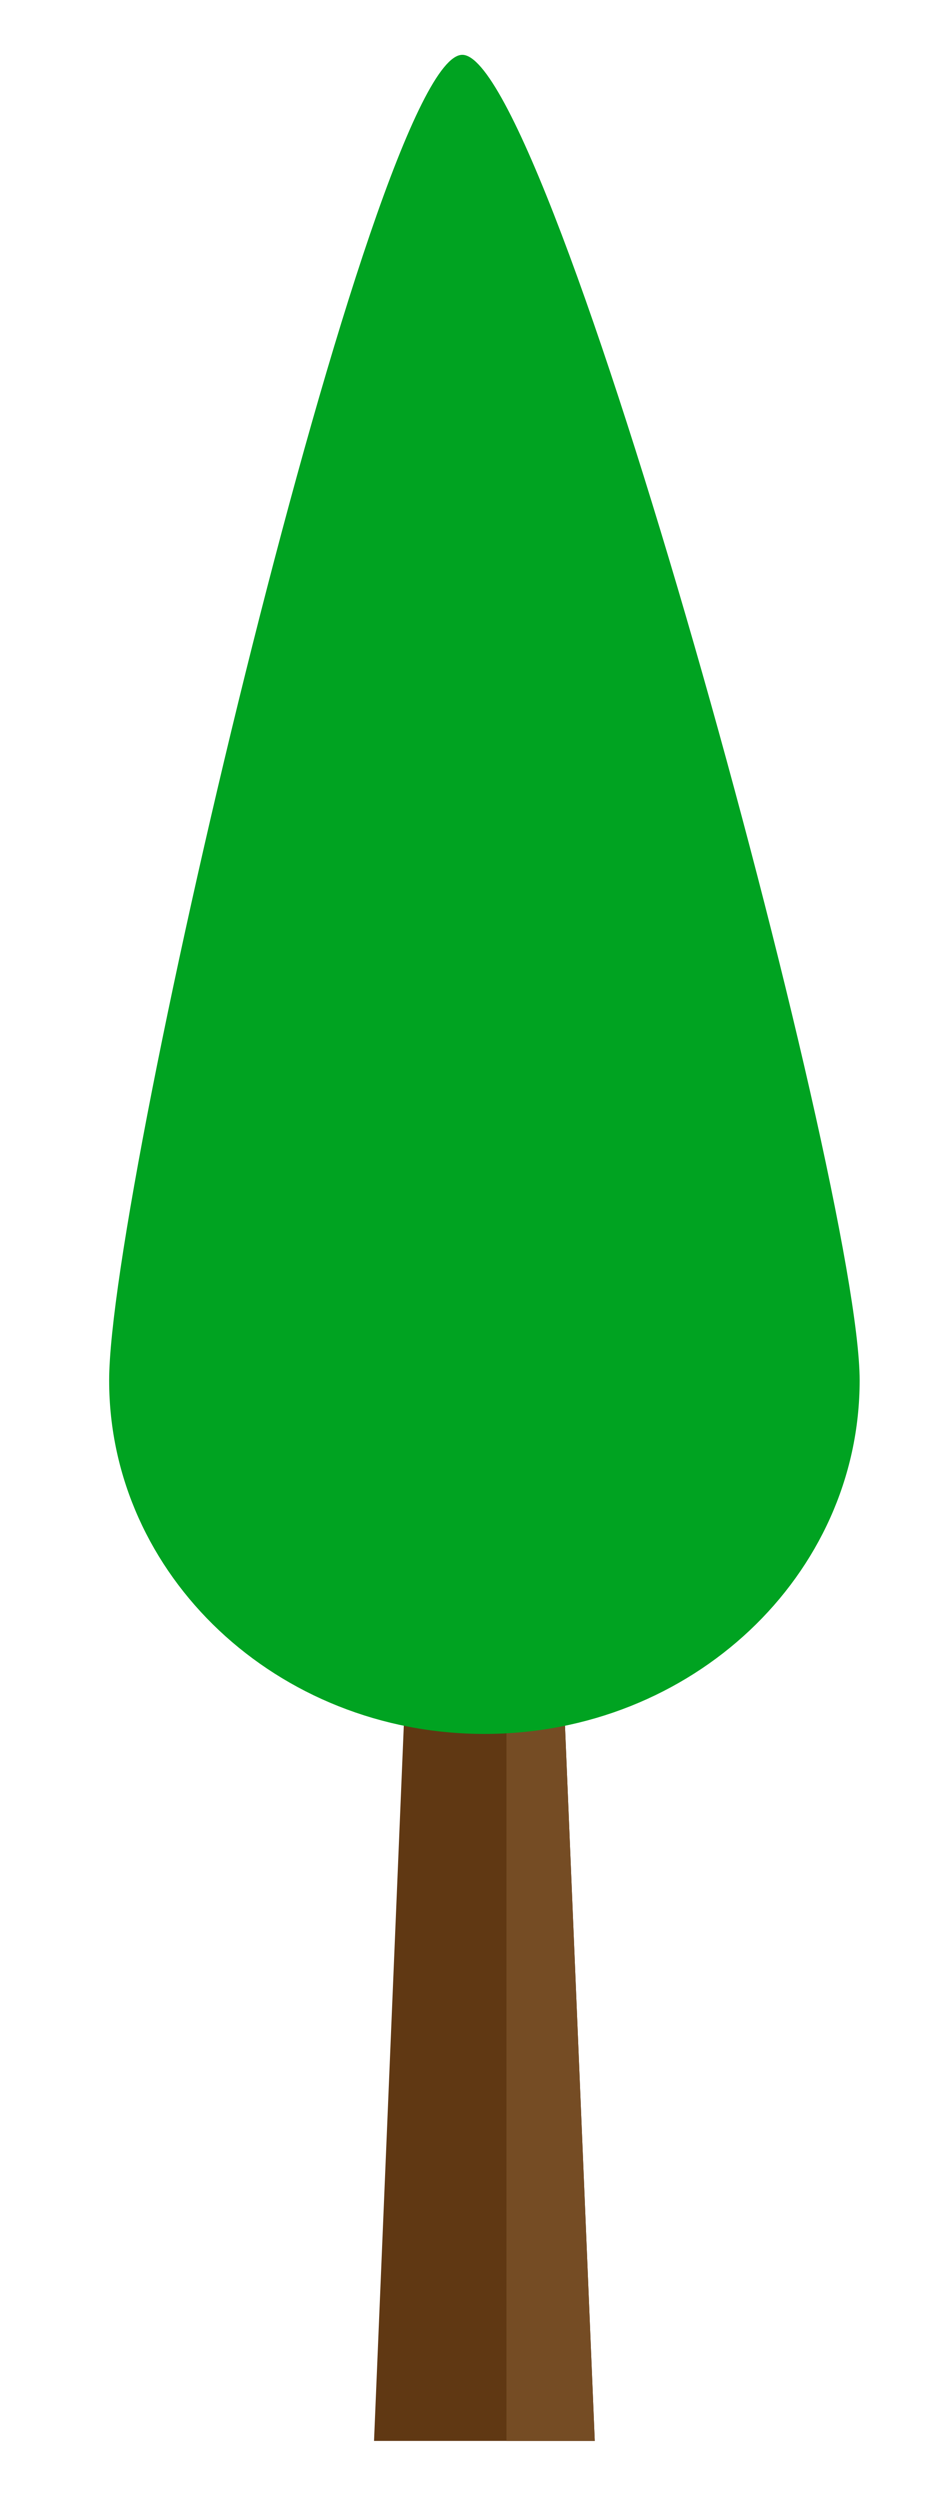 <?xml version="1.0" encoding="utf-8"?>
<!-- Generator: Adobe Illustrator 18.0.0, SVG Export Plug-In . SVG Version: 6.00 Build 0)  -->
<!DOCTYPE svg PUBLIC "-//W3C//DTD SVG 1.1//EN" "http://www.w3.org/Graphics/SVG/1.1/DTD/svg11.dtd">
<svg version="1.1" id="Ebene_1" xmlns="http://www.w3.org/2000/svg" xmlns:xlink="http://www.w3.org/1999/xlink" x="0px" y="0px"
	 viewBox="0 0 228 611" enable-background="new 0 0 228 611" xml:space="preserve">
<g>
	<polygon fill="#603813" points="145.5,596.6 91.5,596.6 102.3,337.4 134.7,337.4 	"/>
	<polygon fill="#754C24" points="145.5,596.6 123.9,596.6 123.9,337.4 134.7,337.4 	"/>
	<path fill="#00A321" d="M26.7,337.4c0-47.7,64.8-324,86.4-324s97.2,276.3,97.2,324s-41.1,86.4-91.8,86.4S26.7,385.1,26.7,337.4z"/>
</g>
</svg>
